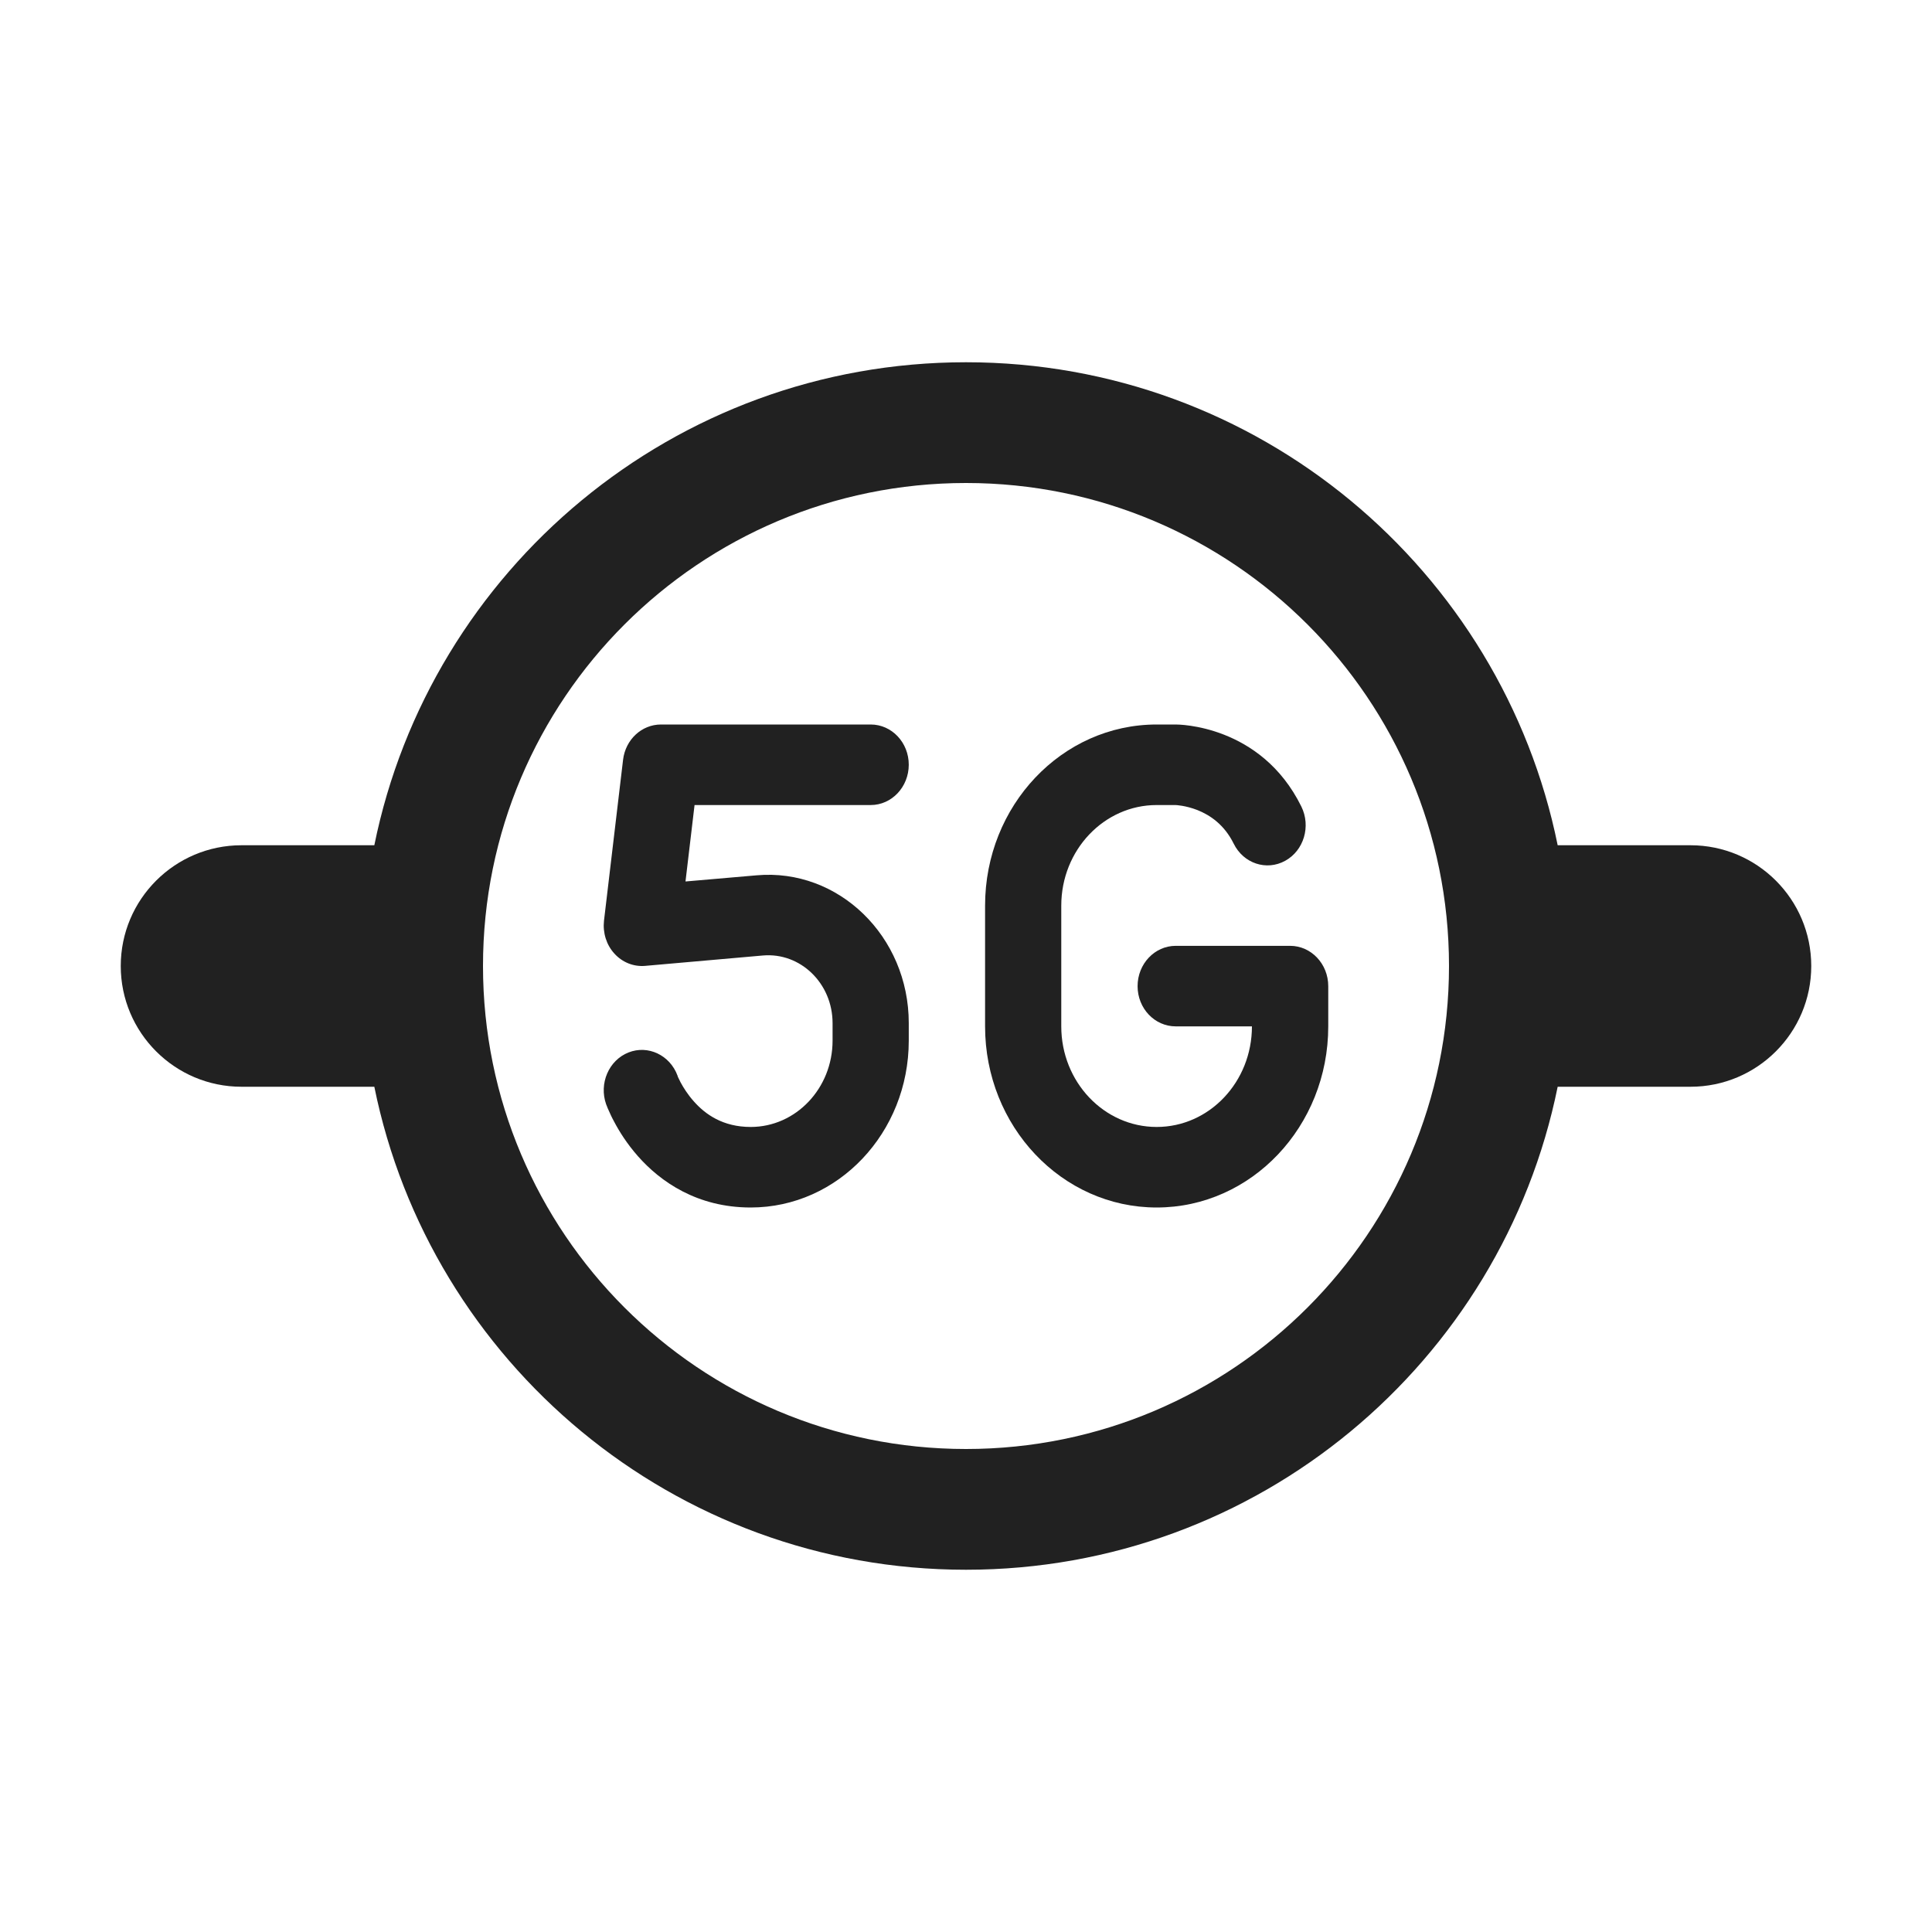 <svg width="16" height="16" viewBox="0 0 16 16" fill="none" xmlns="http://www.w3.org/2000/svg">
<path d="M5.474 6C5.314 6 5.18 6.125 5.16 6.292L5.002 7.625C4.991 7.725 5.022 7.825 5.088 7.897C5.154 7.97 5.247 8.007 5.342 7.999L6.318 7.913C6.629 7.886 6.895 8.144 6.895 8.473V8.618C6.895 9.013 6.591 9.333 6.217 9.333C5.987 9.333 5.841 9.229 5.745 9.12C5.695 9.064 5.66 9.007 5.637 8.965C5.626 8.944 5.619 8.927 5.614 8.918L5.611 8.908C5.548 8.738 5.367 8.652 5.205 8.716C5.041 8.781 4.959 8.974 5.02 9.146L5.021 9.147L5.021 9.149L5.023 9.153L5.027 9.163C5.03 9.171 5.034 9.182 5.04 9.194C5.051 9.219 5.066 9.253 5.087 9.291C5.128 9.369 5.192 9.472 5.283 9.575C5.469 9.786 5.773 10 6.217 10C6.94 10 7.526 9.381 7.526 8.618V8.473C7.526 7.754 6.944 7.189 6.266 7.249L5.677 7.3L5.752 6.667H7.211C7.385 6.667 7.526 6.517 7.526 6.333C7.526 6.149 7.385 6 7.211 6H5.474Z" fill="#212121"/>
<path d="M9.734 6.667L9.579 6.667C9.143 6.667 8.789 7.04 8.789 7.5V8.5C8.789 8.96 9.143 9.333 9.579 9.333C10.015 9.333 10.368 8.96 10.368 8.5H9.737C9.562 8.5 9.421 8.351 9.421 8.167C9.421 7.983 9.562 7.833 9.737 7.833H10.684C10.859 7.833 11 7.983 11 8.167V8.5C11 9.328 10.364 10 9.579 10C8.794 10 8.158 9.328 8.158 8.5V7.5C8.158 6.672 8.794 6 9.579 6L9.737 6C9.755 6 10.442 6 10.777 6.679C10.858 6.843 10.798 7.044 10.643 7.129C10.488 7.214 10.298 7.151 10.217 6.987C10.139 6.829 10.021 6.75 9.915 6.708C9.819 6.671 9.741 6.667 9.734 6.667Z" fill="#212121"/>
<path d="M12.9 7C12.437 4.718 10.419 3 8 3C5.581 3 3.563 4.718 3.1 7H2C1.448 7 1 7.448 1 8C1 8.552 1.448 9 2 9H3.1C3.563 11.282 5.581 13 8 13C10.419 13 12.437 11.282 12.9 9H14C14.552 9 15 8.552 15 8C15 7.448 14.552 7 14 7H12.9ZM12 8C12 10.209 10.209 12 8 12C5.791 12 4 10.209 4 8C4 5.791 5.791 4 8 4C10.209 4 12 5.791 12 8Z" fill="#212121"/>
</svg>
